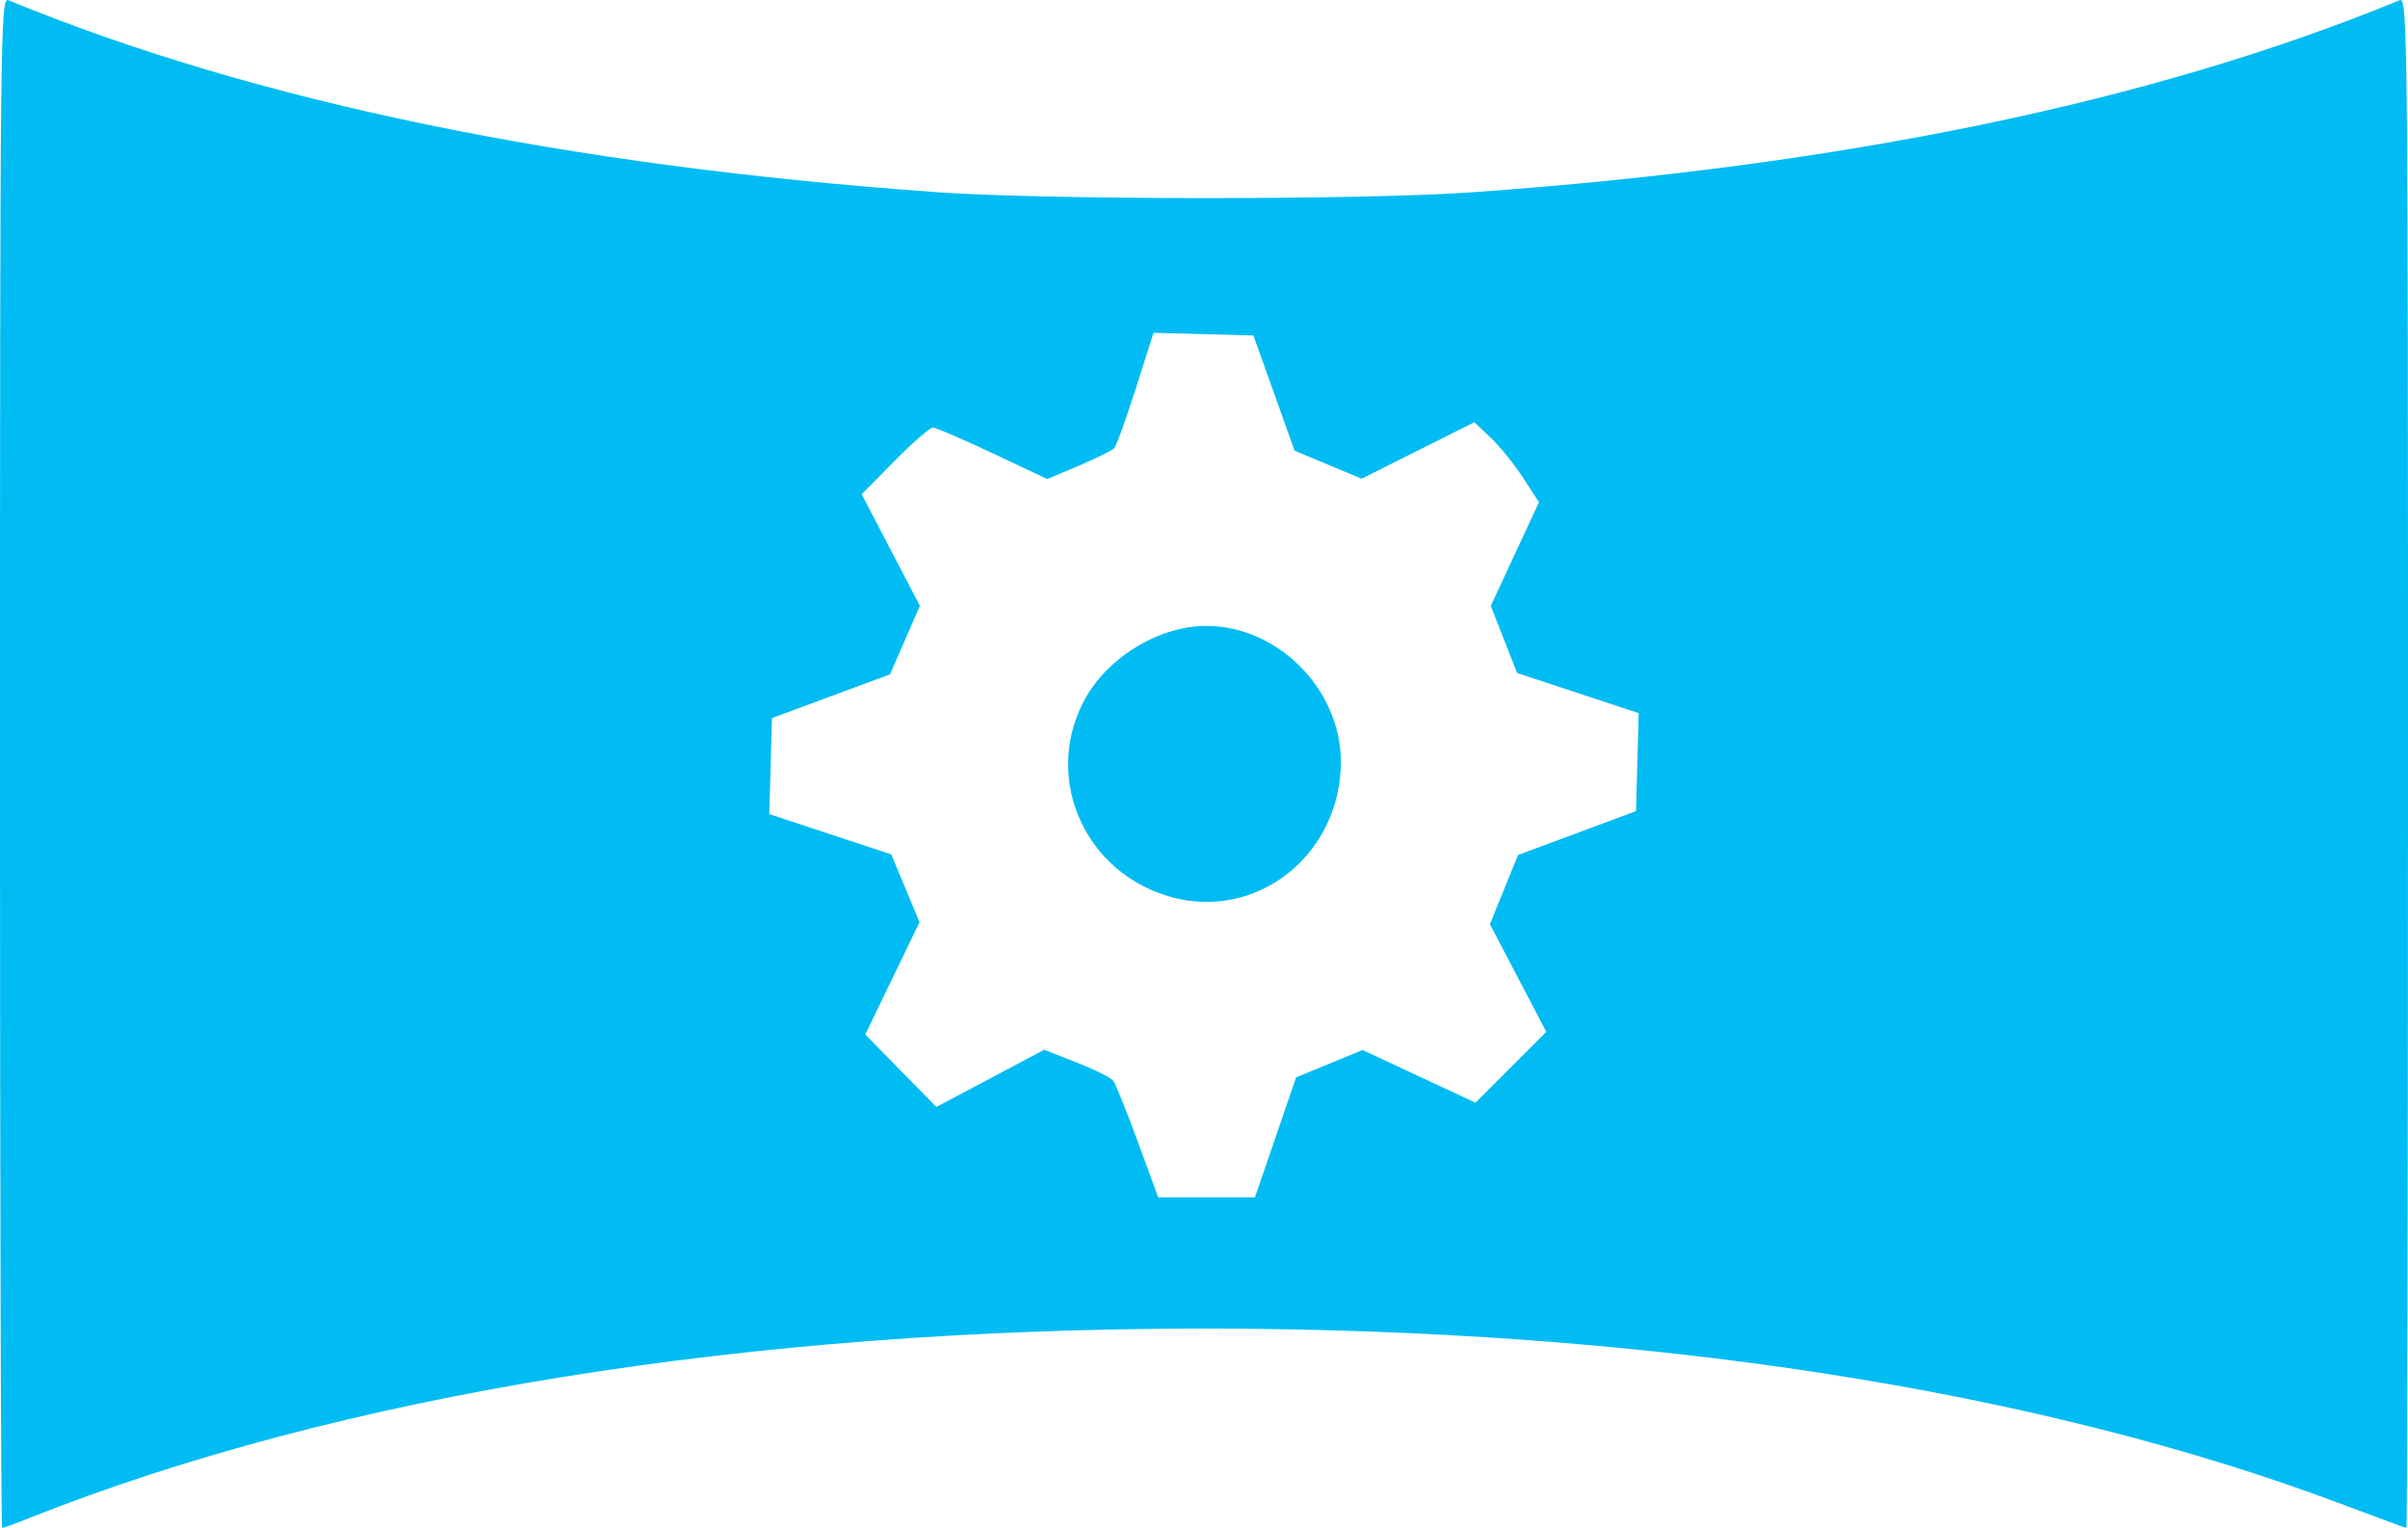 <svg xmlns:dc="http://purl.org/dc/elements/1.1/" xmlns:cc="http://creativecommons.org/ns#" xmlns:rdf="http://www.w3.org/1999/02/22-rdf-syntax-ns#" xmlns="http://www.w3.org/2000/svg" width="70" height="44.406">
    <path d="m 222.48,164.574 c 0,-21.137 0.012,-22.245 0.24,-22.151 7.16,2.947 16.188,4.813 27.005,5.581 3.184,0.226 12.325,0.229 15.51,0.005 10.787,-0.759 19.814,-2.627 27.005,-5.586 0.228,-0.094 0.24,1.015 0.24,22.151 0,12.237 -0.02,22.25 -0.045,22.25 -0.025,0 -0.843,-0.301 -1.819,-0.669 -8.903,-3.356 -20.342,-5.125 -33.137,-5.125 -13.226,0 -25.113,1.917 -34.147,5.506 -0.399,0.159 -0.754,0.288 -0.789,0.288 -0.035,0 -0.064,-10.012 -0.064,-22.25 z m 37.079,10.899 0.598,-1.743 0.966,-0.398 0.966,-0.398 1.642,0.766 1.642,0.766 1.029,-1.03 1.029,-1.03 -0.82,-1.564 -0.82,-1.564 0.409,-1.006 0.409,-1.006 1.715,-0.637 1.715,-0.637 0.039,-1.424 0.039,-1.424 -1.768,-0.584 -1.768,-0.584 -0.382,-0.974 -0.382,-0.974 0.7,-1.507 0.7,-1.507 -0.459,-0.707 c -0.252,-0.389 -0.675,-0.912 -0.939,-1.163 l -0.48,-0.456 -1.638,0.821 -1.638,0.821 -0.975,-0.407 -0.975,-0.407 -0.598,-1.674 -0.598,-1.674 -1.452,-0.039 -1.452,-0.039 -0.515,1.617 c -0.283,0.889 -0.567,1.672 -0.631,1.739 -0.064,0.067 -0.527,0.295 -1.03,0.508 l -0.914,0.386 -1.585,-0.748 c -0.872,-0.411 -1.655,-0.748 -1.74,-0.748 -0.085,0 -0.586,0.436 -1.112,0.969 l -0.957,0.969 0.846,1.621 0.846,1.621 -0.434,0.996 -0.434,0.996 -1.716,0.636 -1.716,0.635 -0.039,1.396 -0.039,1.396 1.773,0.585 1.773,0.585 0.411,0.985 0.411,0.985 -0.789,1.632 -0.789,1.632 1.033,1.053 1.033,1.053 1.568,-0.831 1.568,-0.831 0.94,0.369 c 0.517,0.203 0.997,0.442 1.066,0.532 0.069,0.09 0.392,0.889 0.717,1.776 l 0.591,1.613 1.406,0 1.406,0 0.598,-1.743 z m -3.014,-6.979 c -2.495,-0.677 -3.733,-3.385 -2.583,-5.653 0.649,-1.28 2.179,-2.232 3.587,-2.232 2.076,0 3.907,1.846 3.91,3.941 0.004,2.684 -2.412,4.623 -4.914,3.944 z" fill="#00bcf2" transform="translate(-222.48 -142.418)"/>
</svg>
